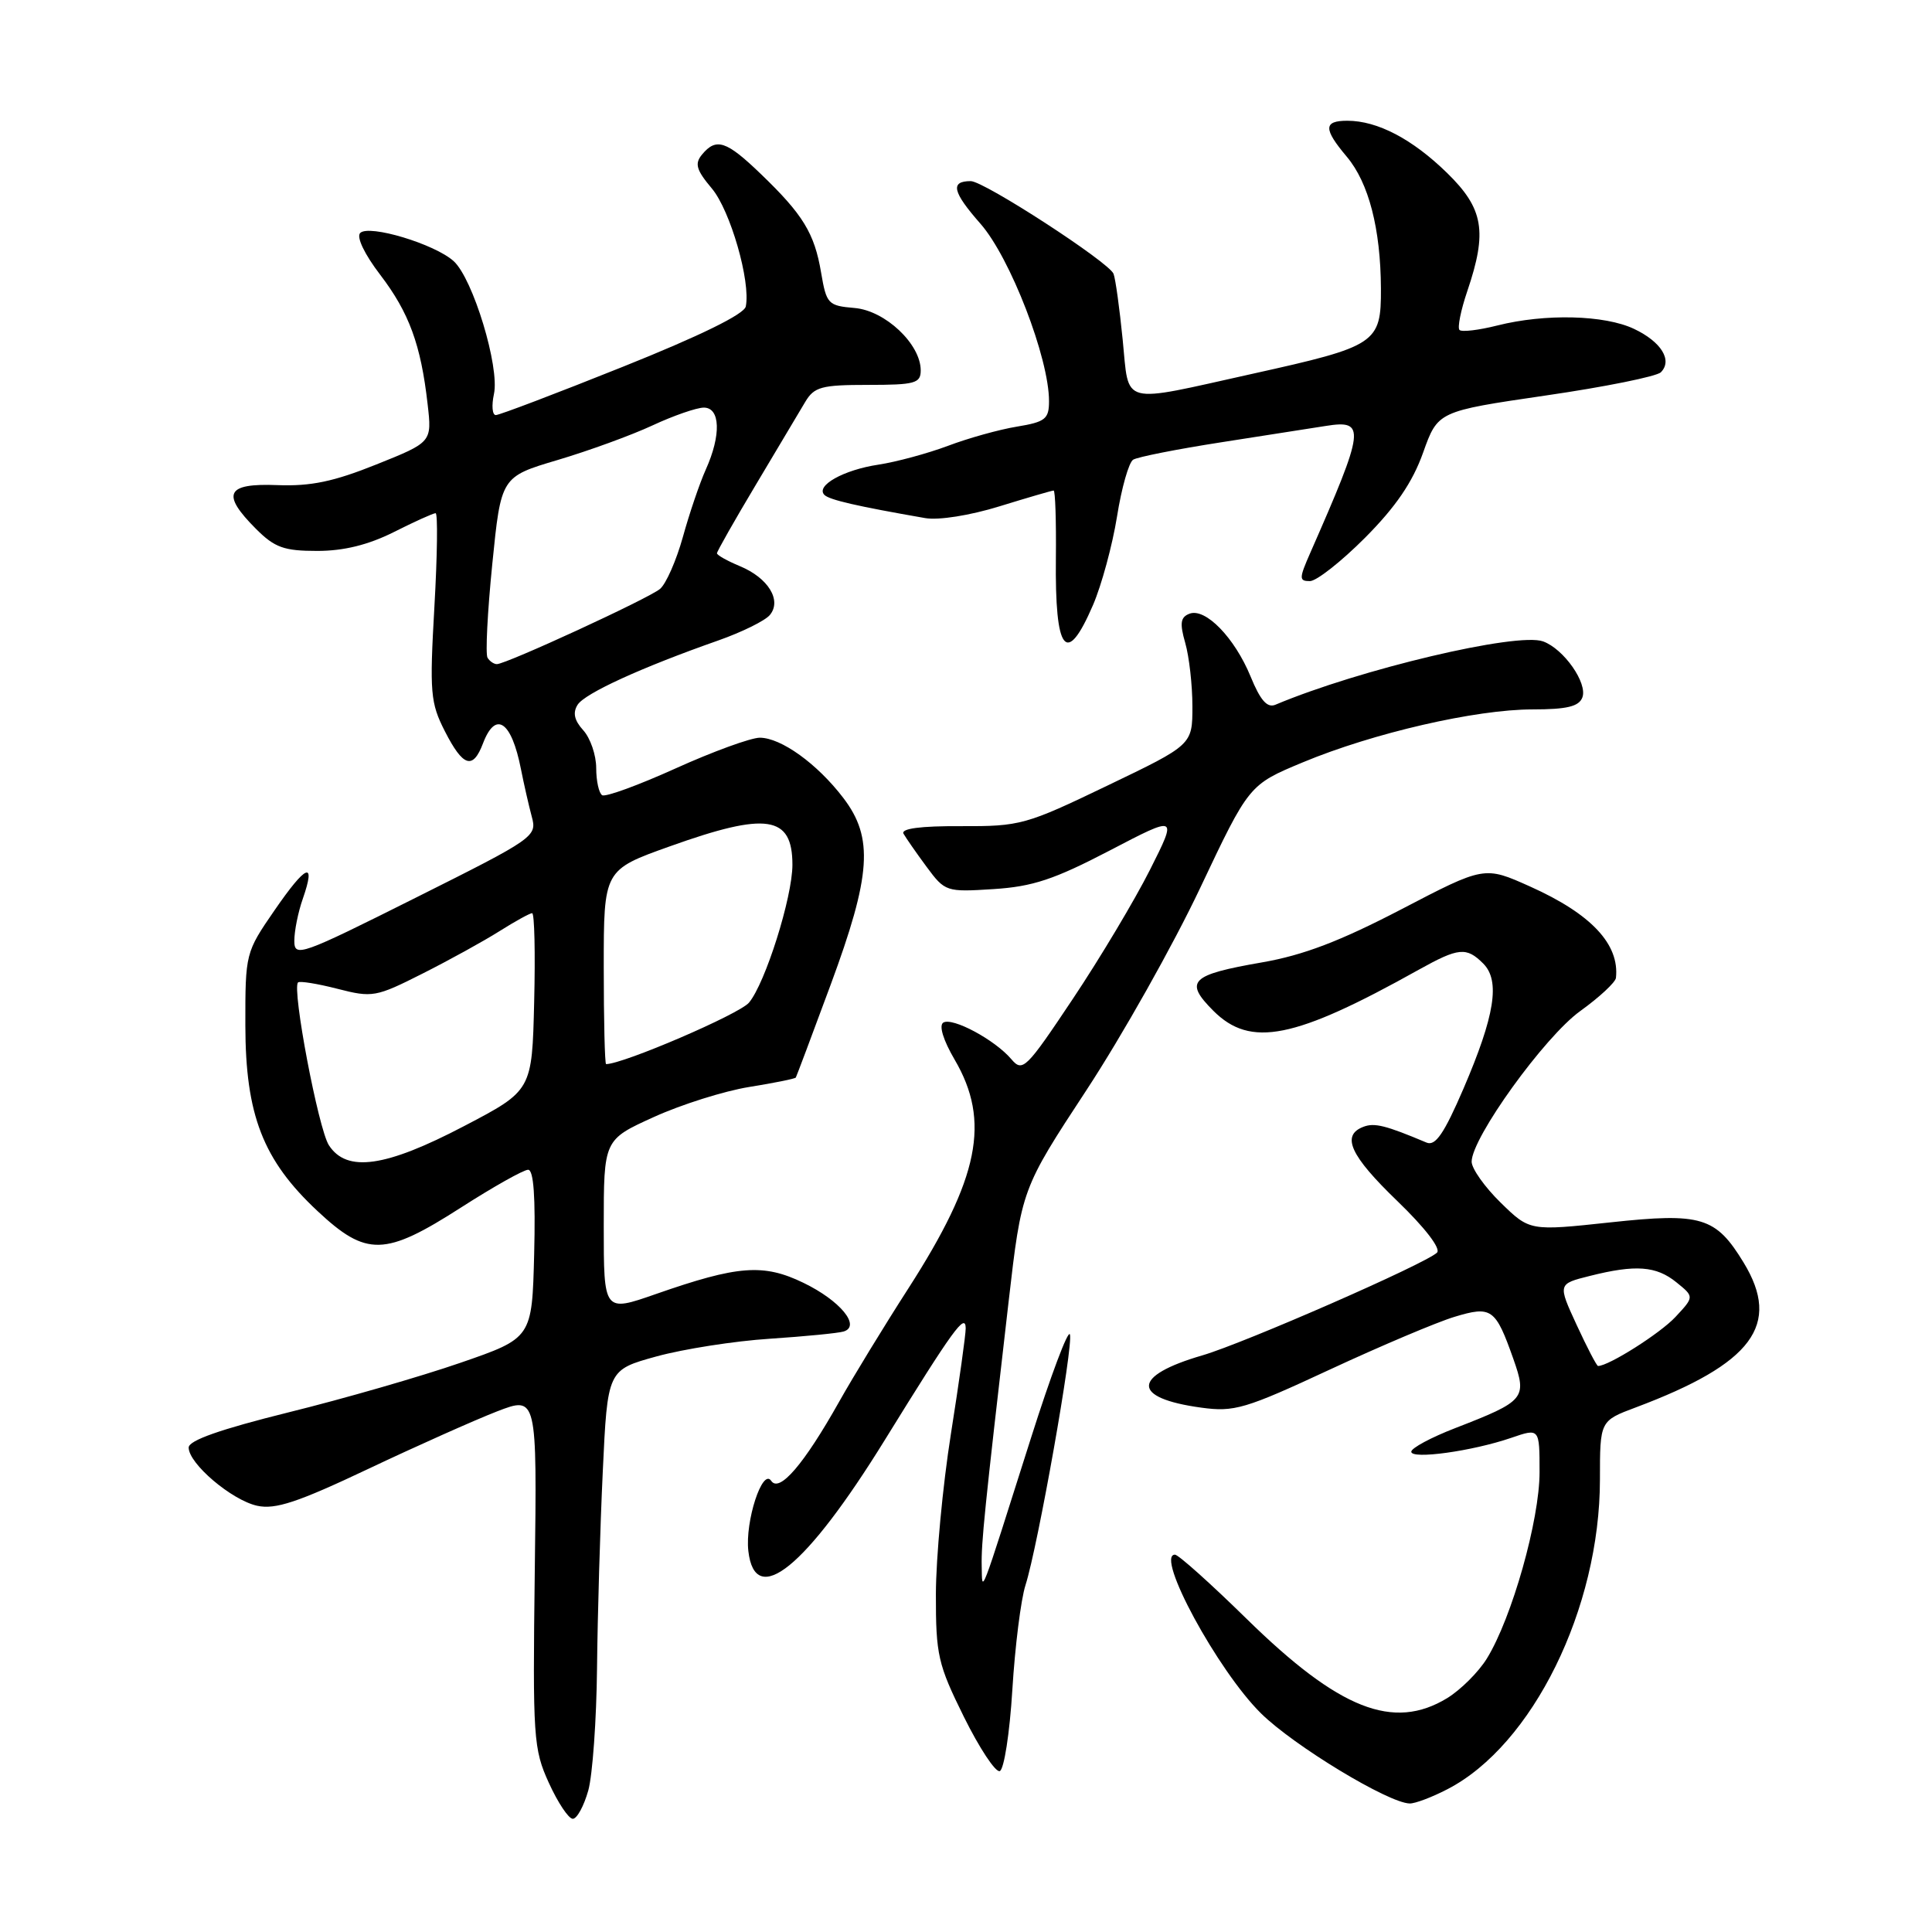 <?xml version="1.0" encoding="UTF-8" standalone="no"?>
<!DOCTYPE svg PUBLIC "-//W3C//DTD SVG 1.1//EN" "http://www.w3.org/Graphics/SVG/1.1/DTD/svg11.dtd" >
<svg xmlns="http://www.w3.org/2000/svg" xmlns:xlink="http://www.w3.org/1999/xlink" version="1.1" viewBox="0 0 256 256">
 <g >
 <path fill="currentColor"
d=" M 77.95 237.25 C 78.52 235.19 79.04 227.88 79.11 221.00 C 79.18 214.12 79.52 202.43 79.87 195.01 C 80.50 181.52 80.50 181.52 87.00 179.73 C 90.58 178.75 97.33 177.69 102.00 177.39 C 106.67 177.08 111.08 176.65 111.79 176.43 C 114.11 175.71 111.32 172.33 106.46 169.98 C 101.15 167.41 97.78 167.67 86.90 171.47 C 80.00 173.88 80.00 173.88 80.00 162.45 C 80.00 151.02 80.00 151.02 86.64 148.01 C 90.29 146.35 95.98 144.56 99.27 144.03 C 102.57 143.50 105.35 142.94 105.45 142.78 C 105.54 142.63 107.62 137.10 110.06 130.50 C 115.44 115.95 115.78 111.02 111.75 105.74 C 108.30 101.21 103.49 97.75 100.67 97.75 C 99.48 97.76 94.47 99.58 89.54 101.81 C 84.61 104.04 80.23 105.64 79.79 105.37 C 79.36 105.10 79.00 103.48 79.00 101.77 C 79.00 100.06 78.23 97.81 77.29 96.77 C 76.09 95.45 75.87 94.44 76.54 93.38 C 77.52 91.86 84.97 88.45 95.19 84.86 C 98.31 83.76 101.38 82.25 102.01 81.49 C 103.62 79.55 101.79 76.57 98.04 75.02 C 96.37 74.32 95.00 73.56 95.00 73.31 C 95.00 73.07 97.33 68.96 100.18 64.19 C 103.03 59.41 105.97 54.49 106.70 53.25 C 107.89 51.26 108.85 51.00 115.02 51.00 C 121.24 51.00 122.00 50.79 122.00 49.08 C 122.00 45.59 117.29 41.15 113.23 40.81 C 109.72 40.51 109.51 40.29 108.80 36.12 C 107.92 30.90 106.40 28.42 100.80 23.04 C 96.24 18.65 94.90 18.21 93.02 20.48 C 92.02 21.69 92.26 22.52 94.32 24.97 C 96.77 27.88 99.49 37.31 98.82 40.61 C 98.62 41.63 92.77 44.50 82.53 48.60 C 73.75 52.12 66.17 55.00 65.70 55.00 C 65.23 55.00 65.12 53.75 65.45 52.21 C 66.23 48.65 62.67 36.92 60.11 34.60 C 57.60 32.33 48.89 29.71 47.73 30.87 C 47.20 31.40 48.30 33.69 50.38 36.41 C 54.21 41.43 55.77 45.68 56.66 53.54 C 57.24 58.59 57.24 58.59 49.88 61.54 C 44.23 63.81 41.19 64.45 36.76 64.28 C 29.96 64.01 29.27 65.42 33.92 70.08 C 36.40 72.56 37.63 73.00 42.03 73.00 C 45.56 73.00 48.79 72.20 52.19 70.50 C 54.92 69.12 57.41 68.00 57.72 68.00 C 58.02 68.00 57.95 73.58 57.56 80.40 C 56.91 91.81 57.03 93.13 58.95 96.90 C 61.36 101.62 62.66 102.03 64.00 98.50 C 65.67 94.11 67.78 95.55 69.03 101.92 C 69.42 103.89 70.06 106.71 70.46 108.20 C 71.18 110.84 70.86 111.06 55.09 118.95 C 39.80 126.61 39.00 126.89 39.00 124.66 C 39.00 123.36 39.50 120.86 40.12 119.10 C 41.90 113.98 40.58 114.52 36.39 120.60 C 32.53 126.20 32.50 126.31 32.51 135.87 C 32.53 147.74 34.84 153.71 42.06 160.46 C 48.56 166.54 50.99 166.48 61.09 160.00 C 65.38 157.25 69.38 155.00 69.98 155.00 C 70.71 155.00 70.97 158.61 70.78 166.15 C 70.50 177.30 70.50 177.30 61.00 180.58 C 55.77 182.39 45.54 185.34 38.25 187.14 C 29.20 189.39 25.00 190.86 25.00 191.81 C 25.00 193.94 30.69 198.77 34.07 199.52 C 36.48 200.05 39.44 199.07 48.79 194.64 C 55.23 191.59 62.90 188.17 65.83 187.03 C 71.16 184.97 71.16 184.97 70.86 208.23 C 70.58 230.29 70.68 231.75 72.73 236.25 C 73.92 238.86 75.34 241.00 75.90 241.00 C 76.45 241.00 77.37 239.31 77.95 237.25 Z  M 191.79 237.08 C 203.07 231.26 212.00 213.12 212.00 196.03 C 212.00 188.27 212.00 188.27 216.75 186.49 C 232.23 180.68 236.06 175.54 231.04 167.30 C 227.35 161.24 225.45 160.67 213.39 161.97 C 202.70 163.12 202.70 163.12 198.85 159.36 C 196.73 157.29 195.00 154.84 195.00 153.93 C 195.00 150.77 204.67 137.36 209.39 133.97 C 211.92 132.15 214.05 130.17 214.12 129.58 C 214.61 125.11 210.84 121.10 202.75 117.47 C 196.69 114.75 196.69 114.75 185.68 120.49 C 177.57 124.71 172.70 126.57 167.23 127.52 C 157.73 129.17 156.87 130.02 160.78 133.94 C 165.71 138.86 171.51 137.70 187.98 128.50 C 193.28 125.55 194.31 125.45 196.54 127.68 C 198.81 129.96 198.08 134.57 193.91 144.27 C 191.35 150.21 190.20 151.89 189.03 151.40 C 183.62 149.12 182.12 148.74 180.65 149.31 C 177.68 150.45 178.91 153.13 185.16 159.15 C 188.81 162.67 190.95 165.45 190.41 165.98 C 188.91 167.45 164.90 177.96 159.33 179.59 C 149.94 182.32 149.88 185.25 159.17 186.52 C 163.54 187.12 164.98 186.70 176.22 181.47 C 182.98 178.33 190.40 175.19 192.72 174.49 C 197.64 173.00 198.16 173.37 200.53 180.07 C 202.37 185.30 202.08 185.64 192.83 189.23 C 189.62 190.47 187.00 191.88 187.00 192.36 C 187.00 193.41 195.09 192.29 200.25 190.52 C 204.00 189.23 204.00 189.23 204.00 195.07 C 204.00 201.41 200.34 214.38 197.02 219.76 C 195.92 221.55 193.55 223.91 191.76 225.01 C 184.63 229.35 177.45 226.52 165.21 214.53 C 160.43 209.84 156.14 206.00 155.69 206.00 C 153.02 206.00 161.38 221.42 167.10 227.04 C 171.44 231.32 183.96 238.91 186.79 238.97 C 187.50 238.99 189.75 238.14 191.79 237.08 Z  M 134.14 223.92 C 134.49 218.19 135.27 211.95 135.88 210.05 C 137.53 204.87 142.25 178.25 141.77 176.82 C 141.54 176.13 139.22 182.31 136.61 190.54 C 129.67 212.41 130.17 211.09 130.08 207.50 C 130.01 204.48 130.45 200.12 133.64 172.52 C 135.37 157.54 135.37 157.54 143.96 144.45 C 148.68 137.26 155.46 125.21 159.02 117.68 C 165.50 103.98 165.50 103.98 172.64 101.01 C 181.95 97.13 195.54 94.00 203.07 94.00 C 207.61 94.00 209.21 93.62 209.67 92.42 C 210.39 90.53 207.22 85.99 204.47 84.99 C 201.05 83.74 180.13 88.69 169.00 93.38 C 167.91 93.84 167.00 92.80 165.71 89.64 C 163.59 84.49 159.72 80.51 157.61 81.32 C 156.42 81.78 156.30 82.57 157.05 85.19 C 157.57 87.00 158.00 90.78 158.00 93.59 C 158.00 98.69 158.00 98.69 146.75 104.09 C 135.92 109.30 135.19 109.50 127.32 109.47 C 121.98 109.44 119.35 109.79 119.72 110.47 C 120.04 111.03 121.41 113.01 122.78 114.86 C 125.22 118.16 125.38 118.21 131.64 117.81 C 136.84 117.48 139.69 116.53 147.02 112.71 C 156.02 108.01 156.02 108.01 152.38 115.25 C 150.37 119.24 145.78 126.93 142.16 132.35 C 135.95 141.66 135.50 142.10 134.01 140.35 C 131.83 137.78 126.20 134.76 124.99 135.50 C 124.39 135.88 124.98 137.82 126.49 140.40 C 131.28 148.57 129.76 156.10 120.37 170.71 C 117.14 175.73 113.02 182.48 111.20 185.72 C 106.53 194.03 103.27 197.83 102.19 196.22 C 101.03 194.47 98.71 201.59 99.16 205.52 C 100.04 213.21 106.79 207.72 117.24 190.81 C 126.31 176.13 127.93 173.90 127.96 176.00 C 127.97 176.82 127.09 183.12 126.00 190.00 C 124.91 196.88 124.02 206.43 124.01 211.23 C 124.00 219.31 124.28 220.53 127.72 227.49 C 129.77 231.63 131.91 234.87 132.47 234.68 C 133.04 234.49 133.79 229.65 134.14 223.92 Z  M 144.83 80.17 C 145.97 77.52 147.40 72.24 148.01 68.45 C 148.61 64.65 149.58 61.26 150.15 60.91 C 150.73 60.55 155.99 59.51 161.85 58.60 C 167.71 57.69 173.93 56.72 175.67 56.44 C 181.02 55.59 180.87 56.76 173.62 73.25 C 172.12 76.66 172.12 77.00 173.57 77.00 C 174.44 77.00 177.73 74.41 180.88 71.25 C 184.94 67.17 187.17 63.90 188.56 60.00 C 190.52 54.50 190.52 54.50 204.79 52.41 C 212.65 51.27 219.52 49.88 220.07 49.33 C 221.65 47.75 220.13 45.29 216.52 43.58 C 212.63 41.73 204.74 41.53 198.40 43.13 C 195.94 43.75 193.68 44.02 193.39 43.72 C 193.10 43.43 193.56 41.11 194.43 38.56 C 197.10 30.68 196.59 27.65 191.75 22.92 C 187.14 18.42 182.52 16.00 178.53 16.00 C 175.36 16.00 175.34 17.07 178.46 20.77 C 181.37 24.23 182.94 30.31 182.98 38.23 C 183.01 45.49 182.42 45.88 166.00 49.52 C 148.21 53.47 149.65 53.85 148.76 45.00 C 148.35 40.88 147.81 36.95 147.55 36.28 C 146.97 34.76 130.40 24.00 128.63 24.00 C 125.88 24.00 126.20 25.42 129.92 29.65 C 133.86 34.13 139.01 47.46 139.00 53.16 C 139.00 55.52 138.51 55.91 134.75 56.53 C 132.41 56.91 128.29 58.06 125.60 59.08 C 122.90 60.09 118.76 61.21 116.39 61.57 C 111.79 62.26 108.03 64.36 109.24 65.58 C 109.91 66.24 113.57 67.08 122.59 68.65 C 124.37 68.96 128.53 68.30 132.44 67.09 C 136.17 65.94 139.39 65.00 139.61 65.00 C 139.83 65.00 139.96 69.02 139.91 73.94 C 139.77 86.47 141.29 88.39 144.83 80.17 Z  M 43.58 151.75 C 42.19 149.61 38.66 131.01 39.49 130.18 C 39.70 129.96 42.06 130.34 44.71 131.02 C 49.34 132.21 49.80 132.13 55.98 129.01 C 59.53 127.22 64.12 124.69 66.19 123.38 C 68.27 122.07 70.21 121.00 70.51 121.00 C 70.82 121.00 70.94 126.29 70.78 132.75 C 70.50 144.50 70.50 144.50 61.50 149.21 C 51.08 154.67 45.95 155.40 43.58 151.75 Z  M 80.00 128.14 C 80.00 115.27 80.00 115.27 88.77 112.14 C 101.60 107.55 105.00 108.06 105.00 114.59 C 105.00 118.89 101.40 130.30 99.24 132.86 C 97.95 134.39 82.57 141.00 80.31 141.00 C 80.14 141.00 80.00 135.21 80.00 128.14 Z  M 64.60 87.15 C 64.31 86.69 64.59 81.10 65.23 74.74 C 66.39 63.18 66.39 63.18 73.90 60.95 C 78.04 59.72 83.69 57.66 86.46 56.37 C 89.23 55.08 92.29 54.02 93.25 54.01 C 95.45 54.00 95.58 57.65 93.52 62.22 C 92.71 64.02 91.34 68.05 90.48 71.17 C 89.61 74.28 88.25 77.38 87.45 78.04 C 85.91 79.32 67.07 88.00 65.84 88.00 C 65.44 88.00 64.88 87.62 64.60 87.15 Z  M 208.92 175.57 C 206.41 170.13 206.41 170.13 210.65 169.07 C 216.72 167.54 219.46 167.74 222.14 169.92 C 224.50 171.83 224.50 171.83 222.00 174.51 C 219.98 176.68 213.16 181.00 211.75 181.00 C 211.57 181.00 210.30 178.56 208.92 175.57 Z "/>
</g>
</svg>